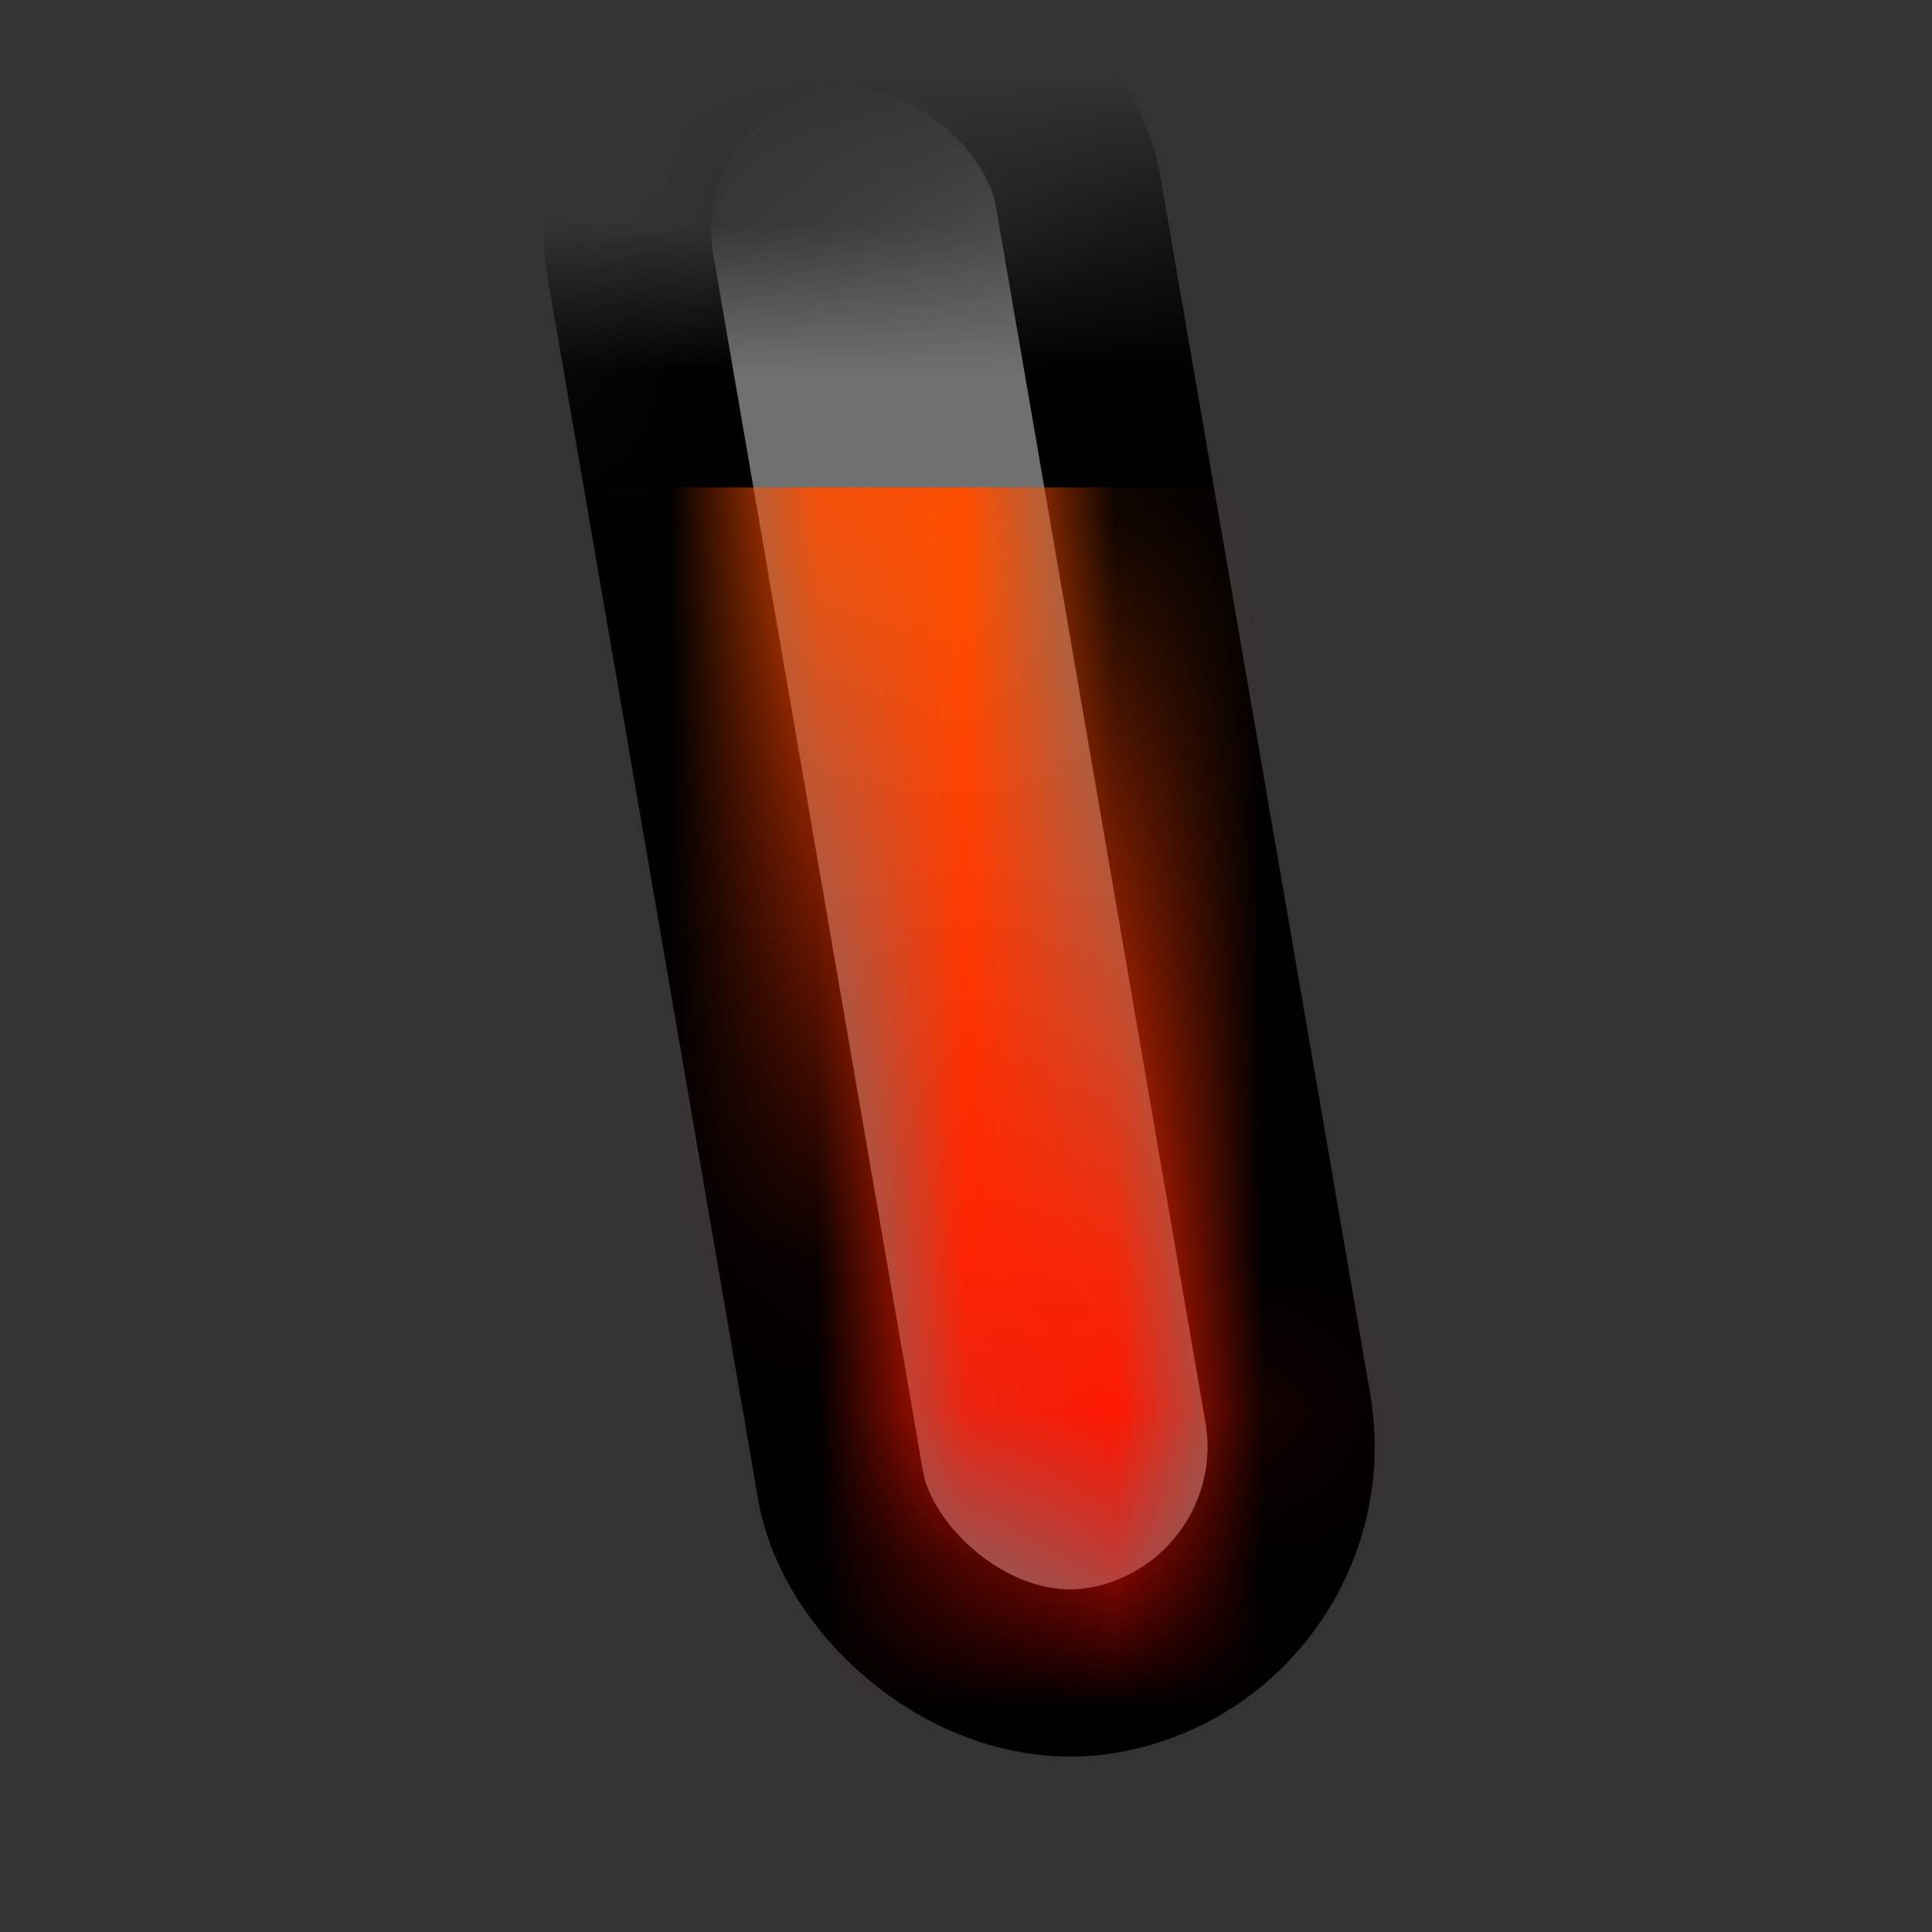 <svg width="13" height="13" viewBox="0 0 13 13" fill="none" xmlns="http://www.w3.org/2000/svg">
<rect x="0" y="0" width="13" height="13" fill="#333333" stroke="none"/>
<g clip-path="url(#clip0_101_2)">
<mask id="mask0_101_2" style="mask-type:alpha" maskUnits="userSpaceOnUse" x="-1" y="0" width="16" height="15">
<rect x="-0.273" y="2.82" width="13.248" height="11.8" transform="rotate(-9.78 -0.273 2.82)" fill="#D9D9D9"/>
</mask>
<g mask="url(#mask0_101_2)">
<rect x="3.986" y="0.304" width="3.054" height="11.359" rx="1.527" transform="rotate(-9.777 3.986 0.304)" fill="white" fill-opacity="0.3" stroke="black" stroke-width="1.125"/>
</g>
<mask id="mask1_101_2" style="mask-type:alpha" maskUnits="userSpaceOnUse" x="4" y="0" width="5" height="11">
<rect x="4.611" y="0.619" width="1.929" height="10.38" rx="0.964" transform="rotate(-9.777 4.611 0.619)" fill="white"/>
</mask>
<g mask="url(#mask1_101_2)">
<rect x="1.34" y="3.28" width="11.822" height="8.598" fill="url(#paint0_linear_101_2)"/>
</g>
</g>
<defs>
<linearGradient id="paint0_linear_101_2" x1="7.251" y1="3.28" x2="7.251" y2="11.878" gradientUnits="userSpaceOnUse">
<stop stop-color="#FF4D00"/>
<stop offset="0.089" stop-color="#FF4D00"/>
<stop offset="1" stop-color="#FF0000"/>
</linearGradient>
<clipPath id="clip0_101_2">
<rect width="13" height="13" fill="white"/>
</clipPath>
</defs>
</svg>
